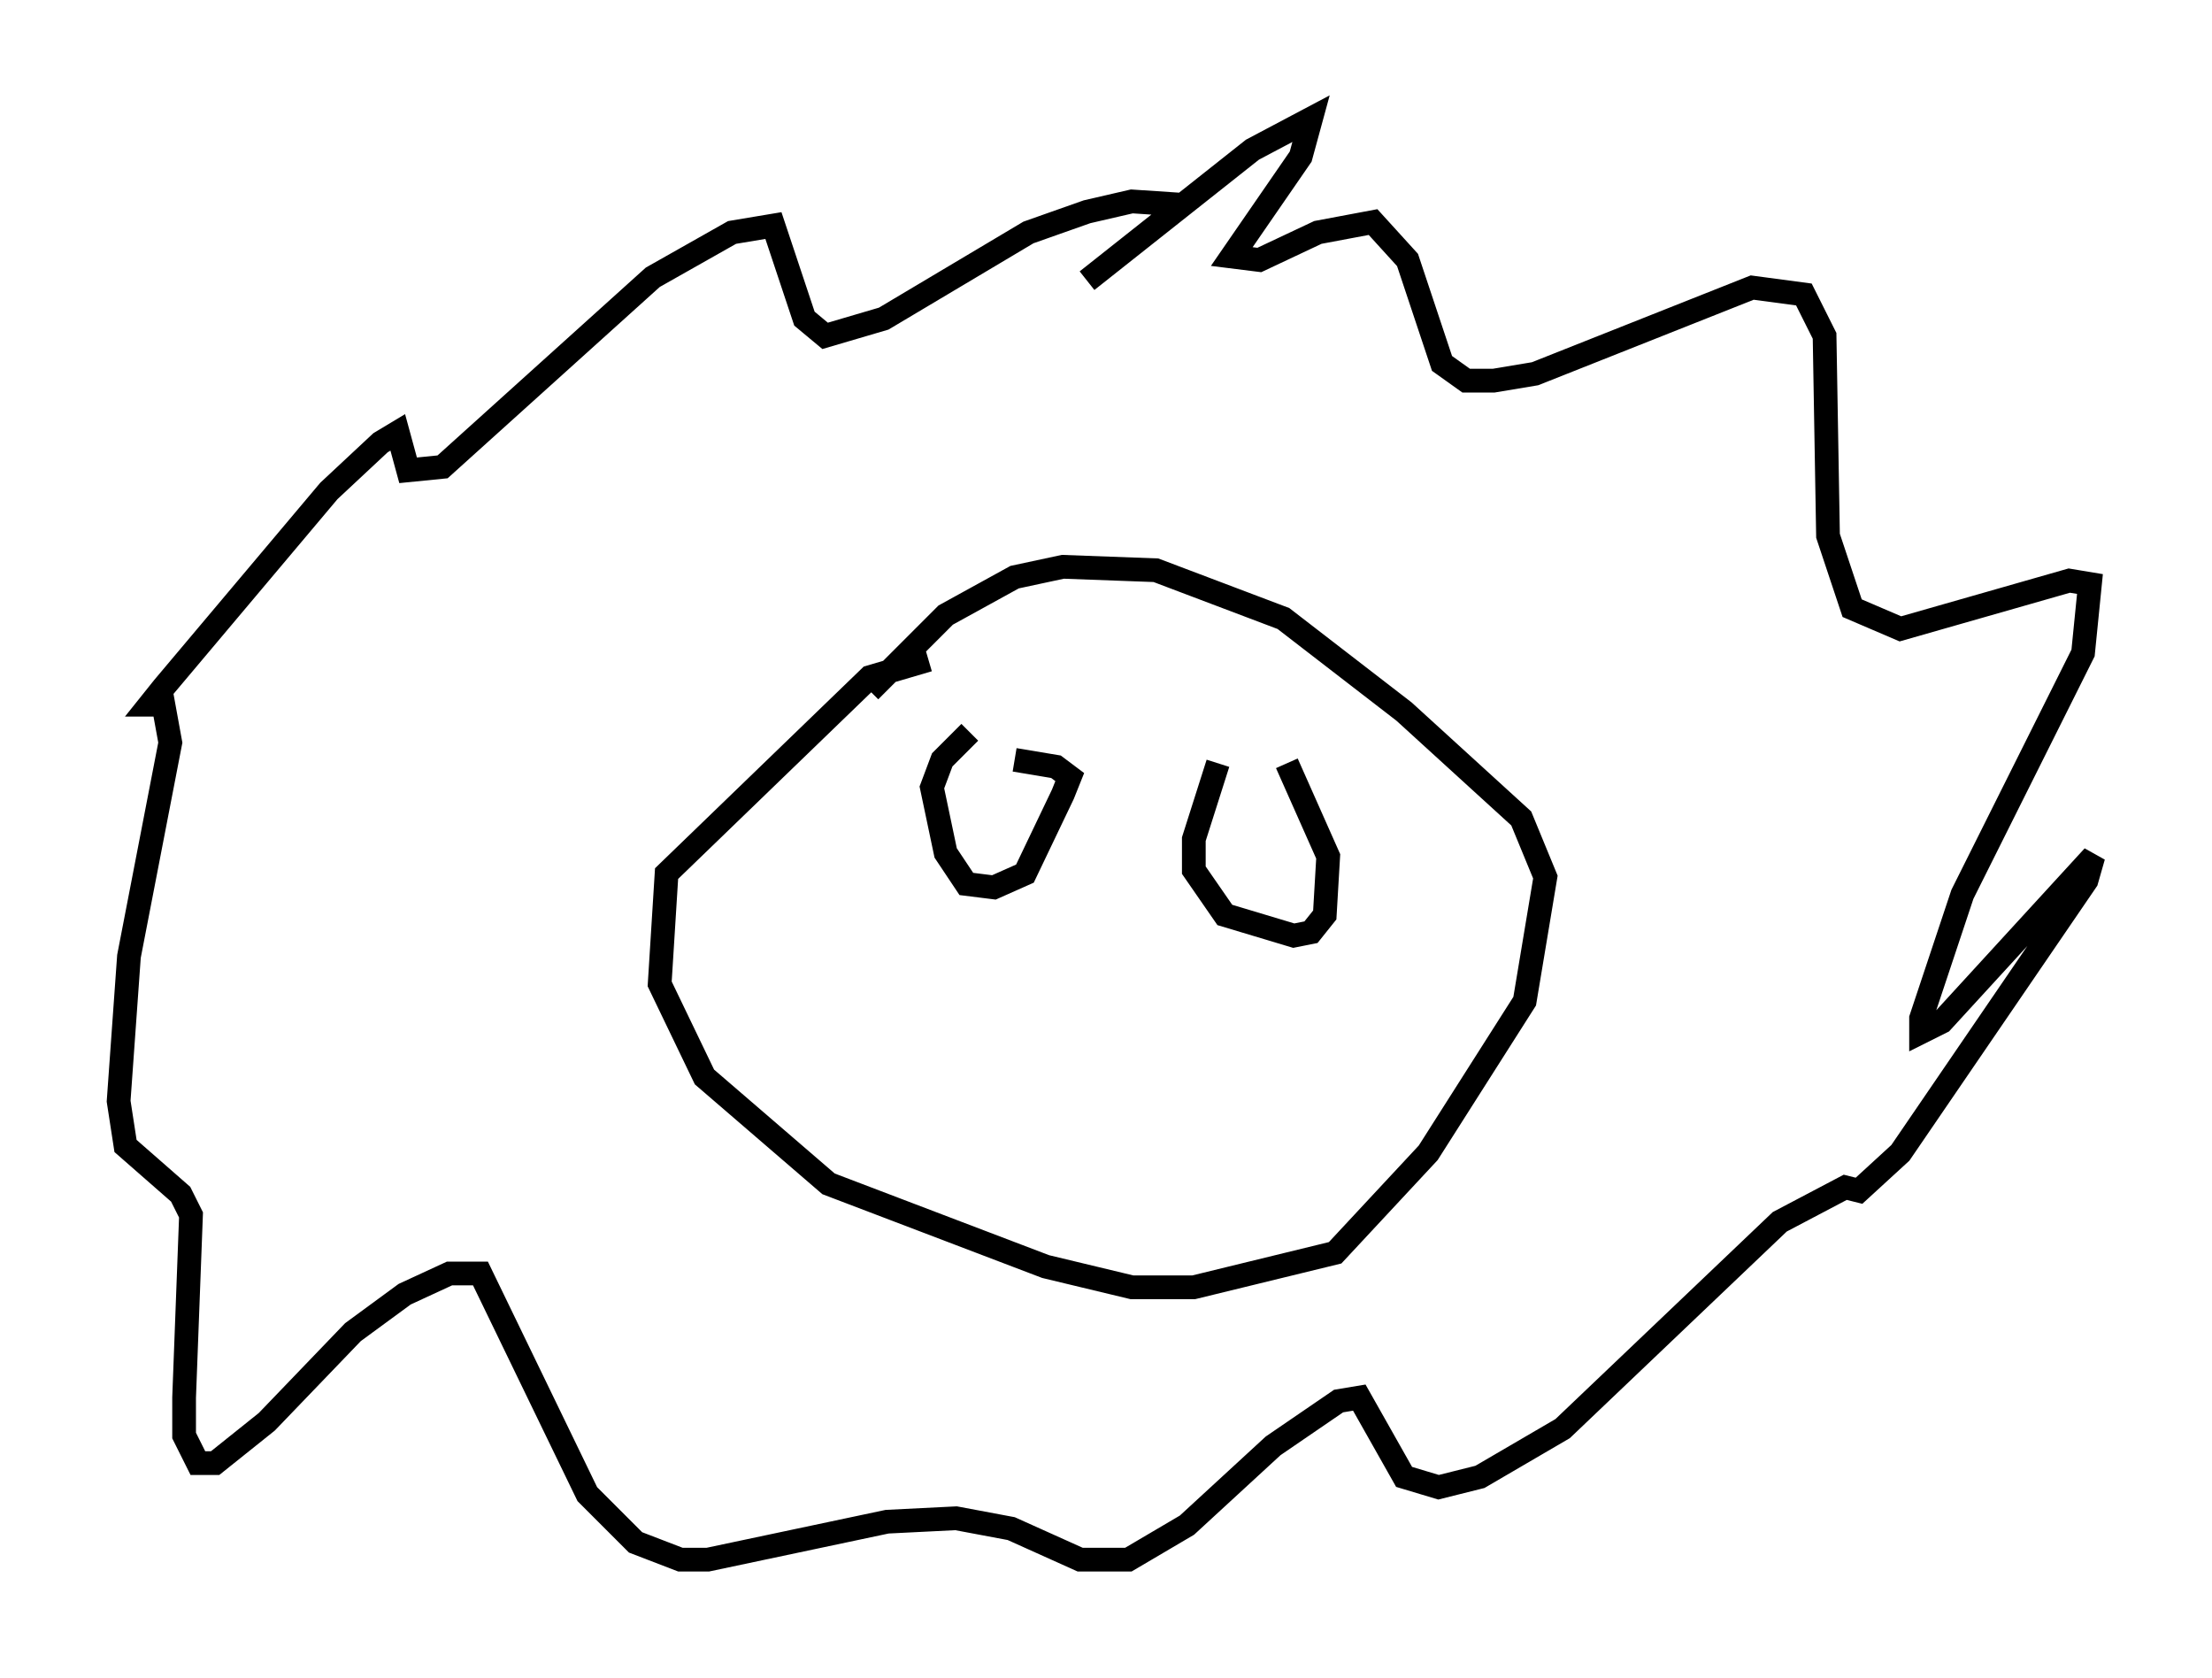 <?xml version="1.0" encoding="utf-8" ?>
<svg baseProfile="full" height="70.715" version="1.1" width="93.229" xmlns="http://www.w3.org/2000/svg" xmlns:ev="http://www.w3.org/2001/xml-events" xmlns:xlink="http://www.w3.org/1999/xlink"><defs /><rect fill="white" height="70.715" width="93.229" x="0" y="0" /><path d="M43.927, 14.296 m1.888, -2.469 l6.972, -5.52 2.469, -1.307 l-0.436, 1.598 -2.905, 4.212 l1.162, 0.145 2.469, -1.162 l2.324, -0.436 1.453, 1.598 l1.453, 4.358 1.017, 0.726 l1.162, 0.0 1.743, -0.291 l9.151, -3.631 2.179, 0.291 l0.872, 1.743 0.145, 8.425 l1.017, 3.05 2.034, 0.872 l7.117, -2.034 0.872, 0.145 l-0.291, 2.905 -5.084, 10.168 l-1.743, 5.229 0.0, 0.581 l0.872, -0.436 6.391, -6.972 l-0.291, 1.017 -7.844, 11.475 l-1.743, 1.598 -0.581, -0.145 l-2.76, 1.453 -9.151, 8.715 l-3.486, 2.034 -1.743, 0.436 l-1.453, -0.436 -1.888, -3.341 l-0.872, 0.145 -2.76, 1.888 l-3.631, 3.341 -2.469, 1.453 l-2.034, 0.0 -2.905, -1.307 l-2.324, -0.436 -2.905, 0.145 l-7.553, 1.598 -1.162, 0.0 l-1.888, -0.726 -2.034, -2.034 l-4.503, -9.296 -1.307, 0.0 l-1.888, 0.872 -2.179, 1.598 l-3.631, 3.777 -2.179, 1.743 l-0.726, 0.0 -0.581, -1.162 l0.0, -1.598 0.291, -7.698 l-0.436, -0.872 -2.324, -2.034 l-0.291, -1.888 0.436, -6.101 l1.743, -9.006 -0.291, -1.598 l-0.581, 0.0 0.581, -0.726 l6.972, -8.279 2.179, -2.034 l0.726, -0.436 0.436, 1.598 l1.453, -0.145 8.86, -7.989 l3.341, -1.888 1.743, -0.291 l1.307, 3.922 0.872, 0.726 l2.469, -0.726 6.101, -3.631 l2.469, -0.872 1.888, -0.436 l2.179, 0.145 m-10.749, 19.173 l-2.469, 0.726 -8.57, 8.279 l-0.291, 4.648 1.888, 3.922 l5.229, 4.503 9.151, 3.486 l3.631, 0.872 2.615, 0.0 l5.955, -1.453 3.922, -4.212 l4.067, -6.391 0.872, -5.229 l-1.017, -2.469 -4.939, -4.503 l-5.084, -3.922 -5.374, -2.034 l-3.922, -0.145 -2.034, 0.436 l-2.905, 1.598 -3.196, 3.196 m4.212, 1.743 l-1.162, 1.162 -0.436, 1.162 l0.581, 2.76 0.872, 1.307 l1.162, 0.145 1.307, -0.581 l1.598, -3.341 0.291, -0.726 l-0.581, -0.436 -1.743, -0.291 m8.57, 0.145 l-1.017, 3.196 0.0, 1.307 l1.307, 1.888 2.905, 0.872 l0.726, -0.145 0.581, -0.726 l0.145, -2.469 -1.743, -3.922 " fill="none" stroke="black" stroke-width="1" /></svg>